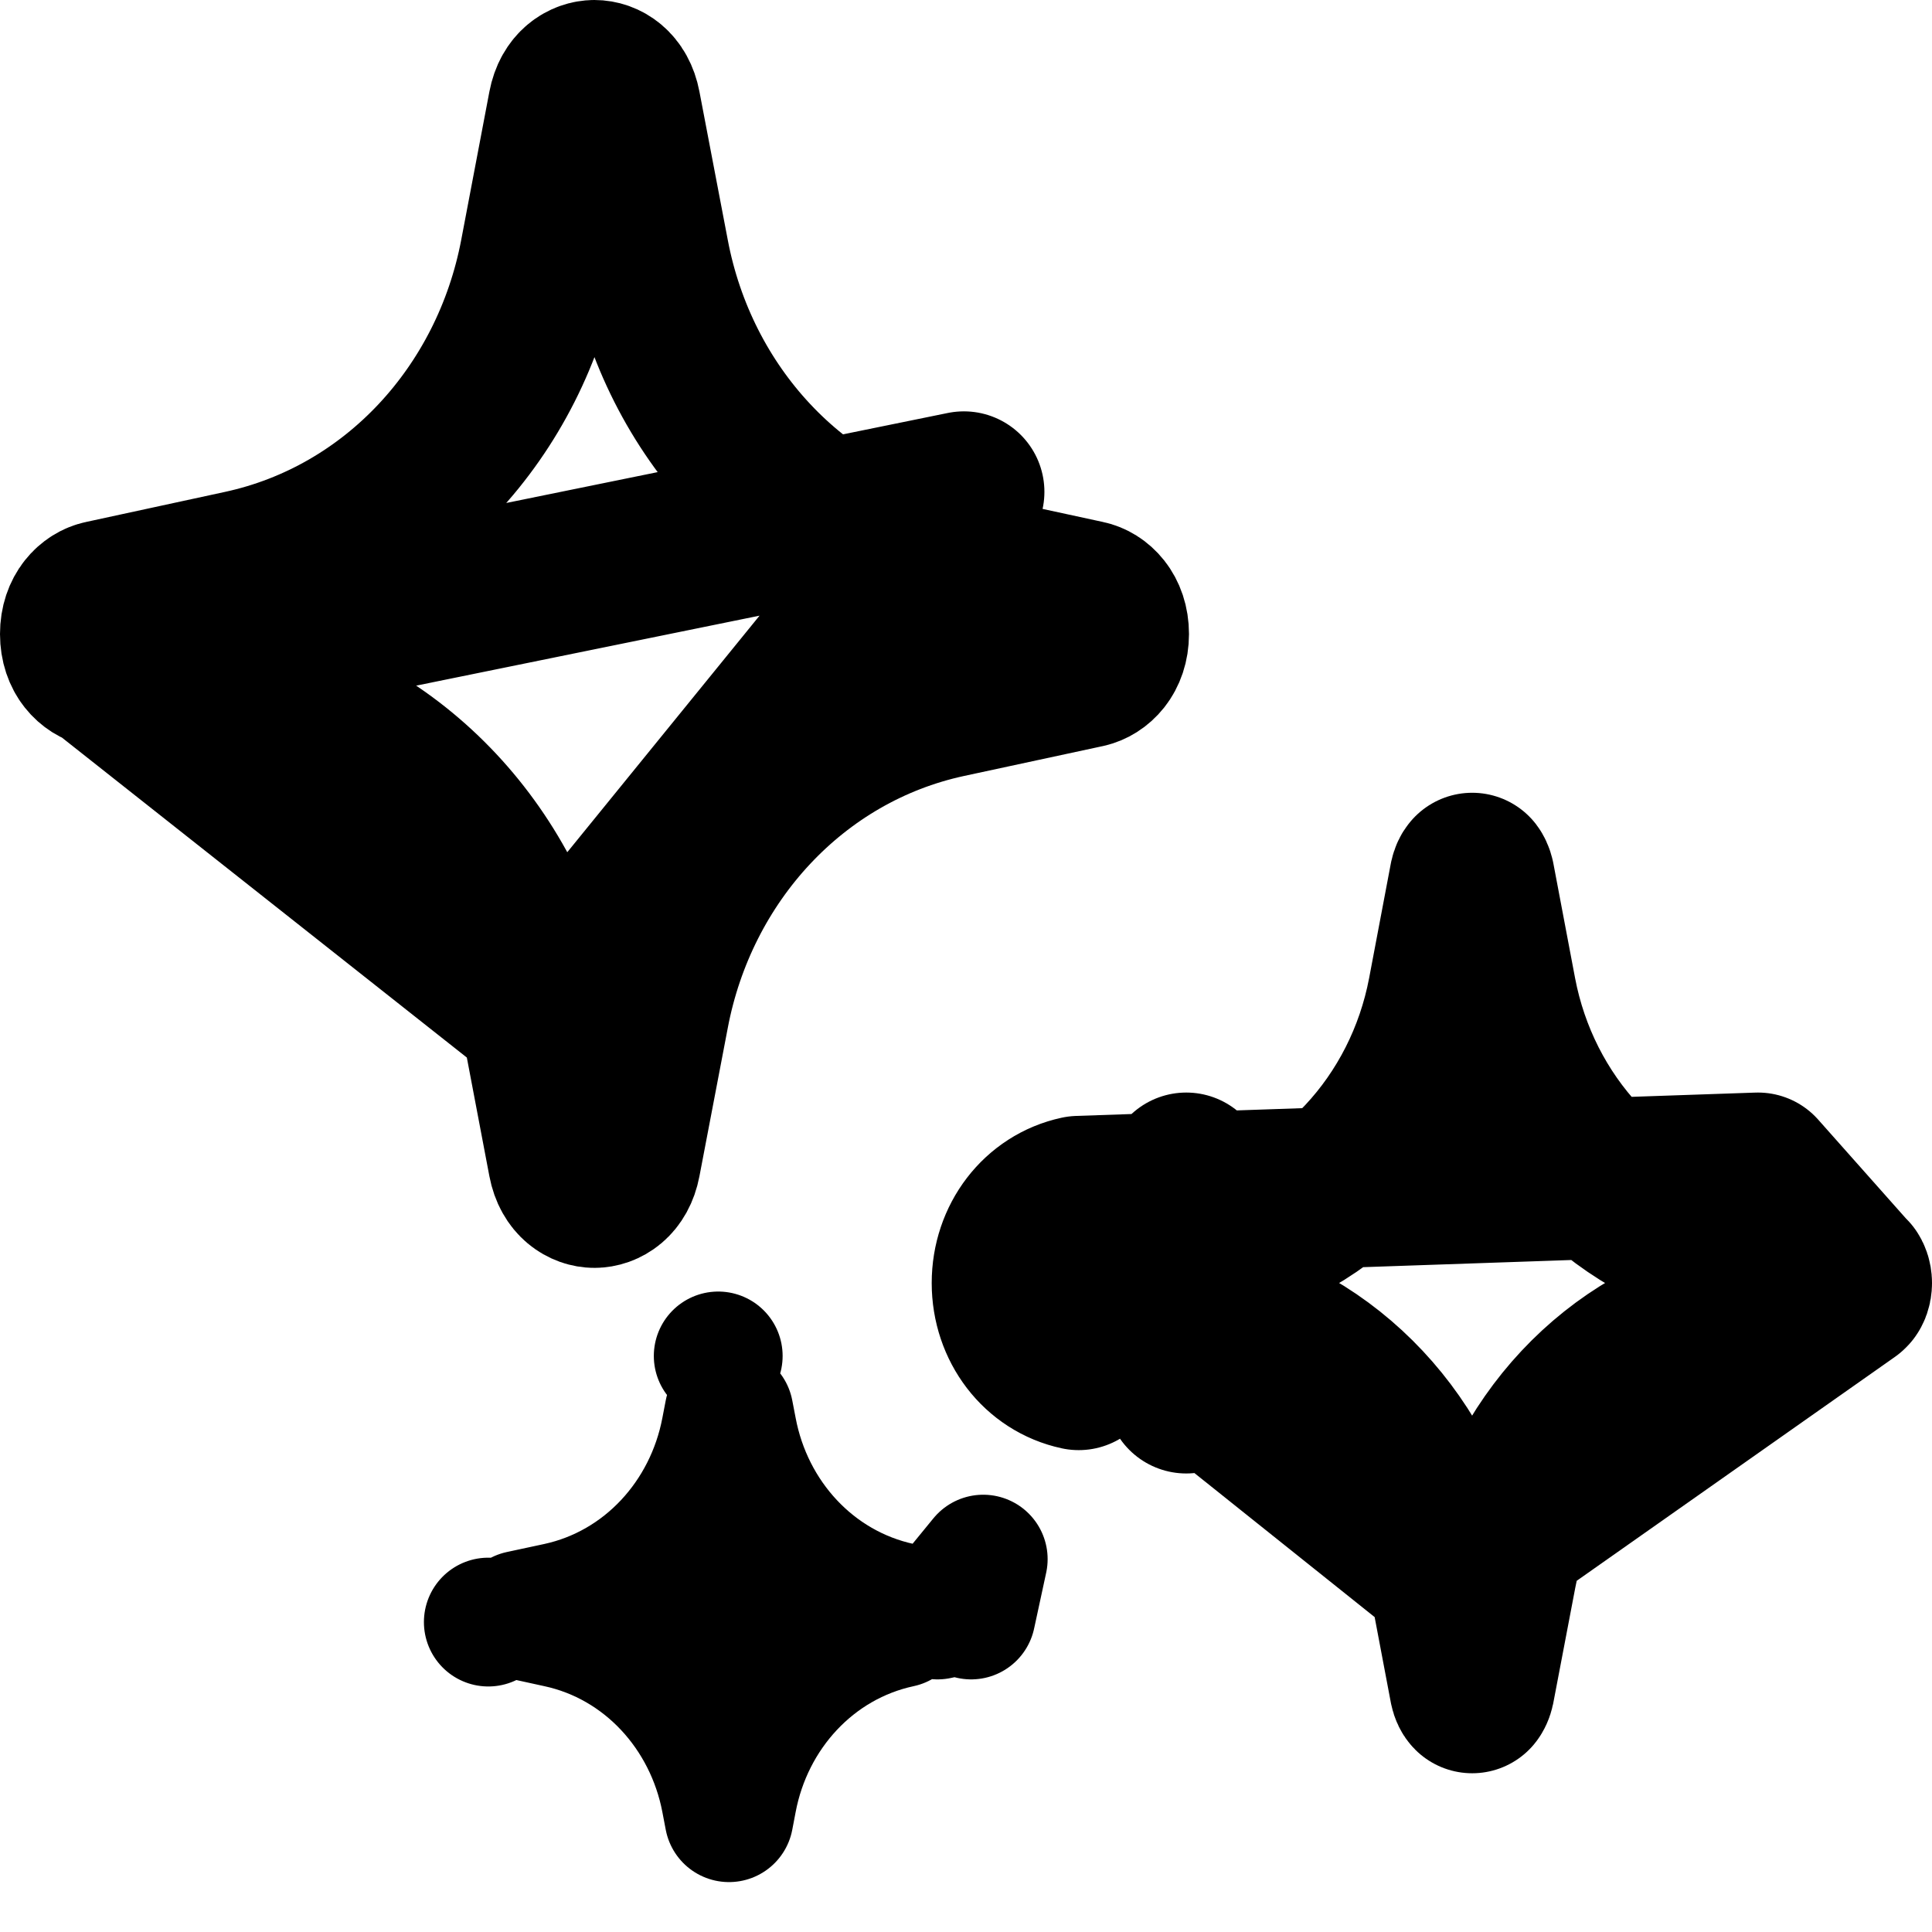 <svg width="12" height="12" viewBox="0 0 12 12" fill="none" xmlns="http://www.w3.org/2000/svg">
<path d="M10.919 7.286L10.813 7.775C10.029 7.605 9.443 6.962 9.292 6.169C9.292 6.169 9.292 6.169 9.292 6.169L9.157 5.456L9.157 5.456C9.153 5.438 9.147 5.428 9.144 5.424C9.14 5.428 9.134 5.438 9.13 5.456L9.13 5.456L8.995 6.169C8.995 6.169 8.995 6.169 8.995 6.169C8.844 6.962 8.258 7.605 7.474 7.775M10.919 7.286L6.7 7.431C6.457 7.483 6.287 7.705 6.287 7.969C6.287 8.233 6.457 8.455 6.7 8.507L6.805 8.019C6.805 8.019 6.805 8.019 6.805 8.019C6.805 8.018 6.803 8.018 6.799 8.013C6.795 8.008 6.787 7.994 6.787 7.969C6.787 7.945 6.795 7.931 6.799 7.925C6.803 7.92 6.805 7.92 6.805 7.92C6.805 7.92 6.805 7.92 6.805 7.92L6.805 7.92L7.474 7.775M10.919 7.286L10.813 7.775L11.482 7.92M10.919 7.286L11.482 7.92M7.474 7.775L7.368 7.286L7.474 7.775L7.474 7.775ZM11.482 7.92C11.482 7.92 11.482 7.92 11.482 7.92M11.482 7.92L11.482 7.92M11.482 7.92C11.482 7.92 11.482 7.92 11.482 7.92M11.482 7.92L11.482 7.92M11.482 7.92C11.482 7.92 11.484 7.92 11.488 7.925M11.482 7.92L11.488 7.925M11.488 7.925C11.492 7.931 11.5 7.945 11.5 7.969M11.488 7.925L11.5 7.969M11.5 7.969C11.5 7.994 11.492 8.008 11.488 8.013M11.5 7.969L11.488 8.013M11.488 8.013C11.484 8.018 11.482 8.018 11.482 8.019L11.488 8.013ZM7.474 8.163L6.805 8.019L8.995 9.769C8.844 8.976 8.258 8.333 7.474 8.163L7.368 8.652L7.474 8.163ZM9.13 10.482L8.995 9.769L11.482 8.019L10.813 8.163C10.813 8.163 10.813 8.163 10.813 8.163C10.029 8.333 9.443 8.976 9.293 9.769C9.293 9.769 9.293 9.769 9.293 9.769L9.157 10.482L9.157 10.482C9.153 10.501 9.147 10.51 9.144 10.514C9.14 10.51 9.134 10.501 9.13 10.482C9.13 10.482 9.13 10.482 9.13 10.482Z" stroke="currentColor" stroke-linecap="round" stroke-linejoin="round"/>
<path d="M6.107 9.684L6.032 10.031M6.107 9.684L5.823 10.031L6.023 9.988M6.107 9.684L6.032 10.031M6.107 9.684L6.032 10.031M6.032 10.031L6.023 9.988L6.023 9.988M6.032 10.031L6.032 10.031M6.032 10.031L6.032 10.031L6.023 9.988M6.023 9.988L6.032 10.031M5.591 9.981L5.591 9.981H3.465C4.004 9.864 4.404 9.423 4.507 8.882C4.507 8.882 4.507 8.882 4.507 8.882L4.528 8.773L4.549 8.882C4.549 8.882 4.549 8.882 4.549 8.882C4.651 9.423 5.051 9.864 5.591 9.981ZM4.461 8.422L4.461 8.422L4.461 8.422ZM5.591 10.082C5.591 10.082 5.591 10.082 5.591 10.082C5.051 10.198 4.651 10.64 4.549 11.18C4.549 11.18 4.549 11.18 4.549 11.18L4.528 11.29L4.507 11.18C4.507 11.18 4.507 11.18 4.507 11.18C4.404 10.64 4.004 10.198 3.465 10.082C3.465 10.082 3.465 10.082 3.465 10.082L3.232 10.031L3.465 9.981L5.591 10.082ZM3.033 10.075L3.033 10.075L3.033 10.075Z" stroke="currentColor" stroke-width="0.8" stroke-linecap="round" stroke-linejoin="round"/>
<path d="M5.987 3.055L5.882 3.544C4.929 3.338 4.213 2.556 4.029 1.583C4.029 1.583 4.029 1.583 4.029 1.583L3.853 0.662L3.853 0.662C3.83 0.541 3.751 0.5 3.692 0.5C3.634 0.5 3.554 0.541 3.531 0.662L3.531 0.662L3.356 1.583C3.356 1.583 3.356 1.583 3.356 1.583C3.171 2.556 2.455 3.338 1.503 3.544C1.503 3.544 1.503 3.544 1.503 3.544L0.639 3.731L0.639 3.731C0.576 3.744 0.5 3.81 0.5 3.938C0.5 4.066 0.576 4.131 0.639 4.145L5.987 3.055ZM5.987 3.055L5.882 3.544L6.746 3.731C6.746 3.731 6.746 3.731 6.746 3.731C6.809 3.744 6.885 3.81 6.885 3.938C6.885 4.065 6.809 4.131 6.746 4.145L5.882 4.331C5.882 4.331 5.882 4.331 5.882 4.331C4.929 4.537 4.213 5.32 4.029 6.292C4.029 6.292 4.029 6.292 4.029 6.292L3.853 7.213L3.853 7.213C3.83 7.334 3.751 7.375 3.692 7.375C3.634 7.375 3.554 7.334 3.531 7.213C3.531 7.213 3.531 7.213 3.531 7.213L3.356 6.292L5.987 3.055ZM1.503 4.331L0.639 4.145L3.356 6.292C3.171 5.32 2.455 4.537 1.503 4.331C1.503 4.331 1.503 4.331 1.503 4.331Z" stroke="currentColor" stroke-linecap="round" stroke-linejoin="round"/>
</svg>
